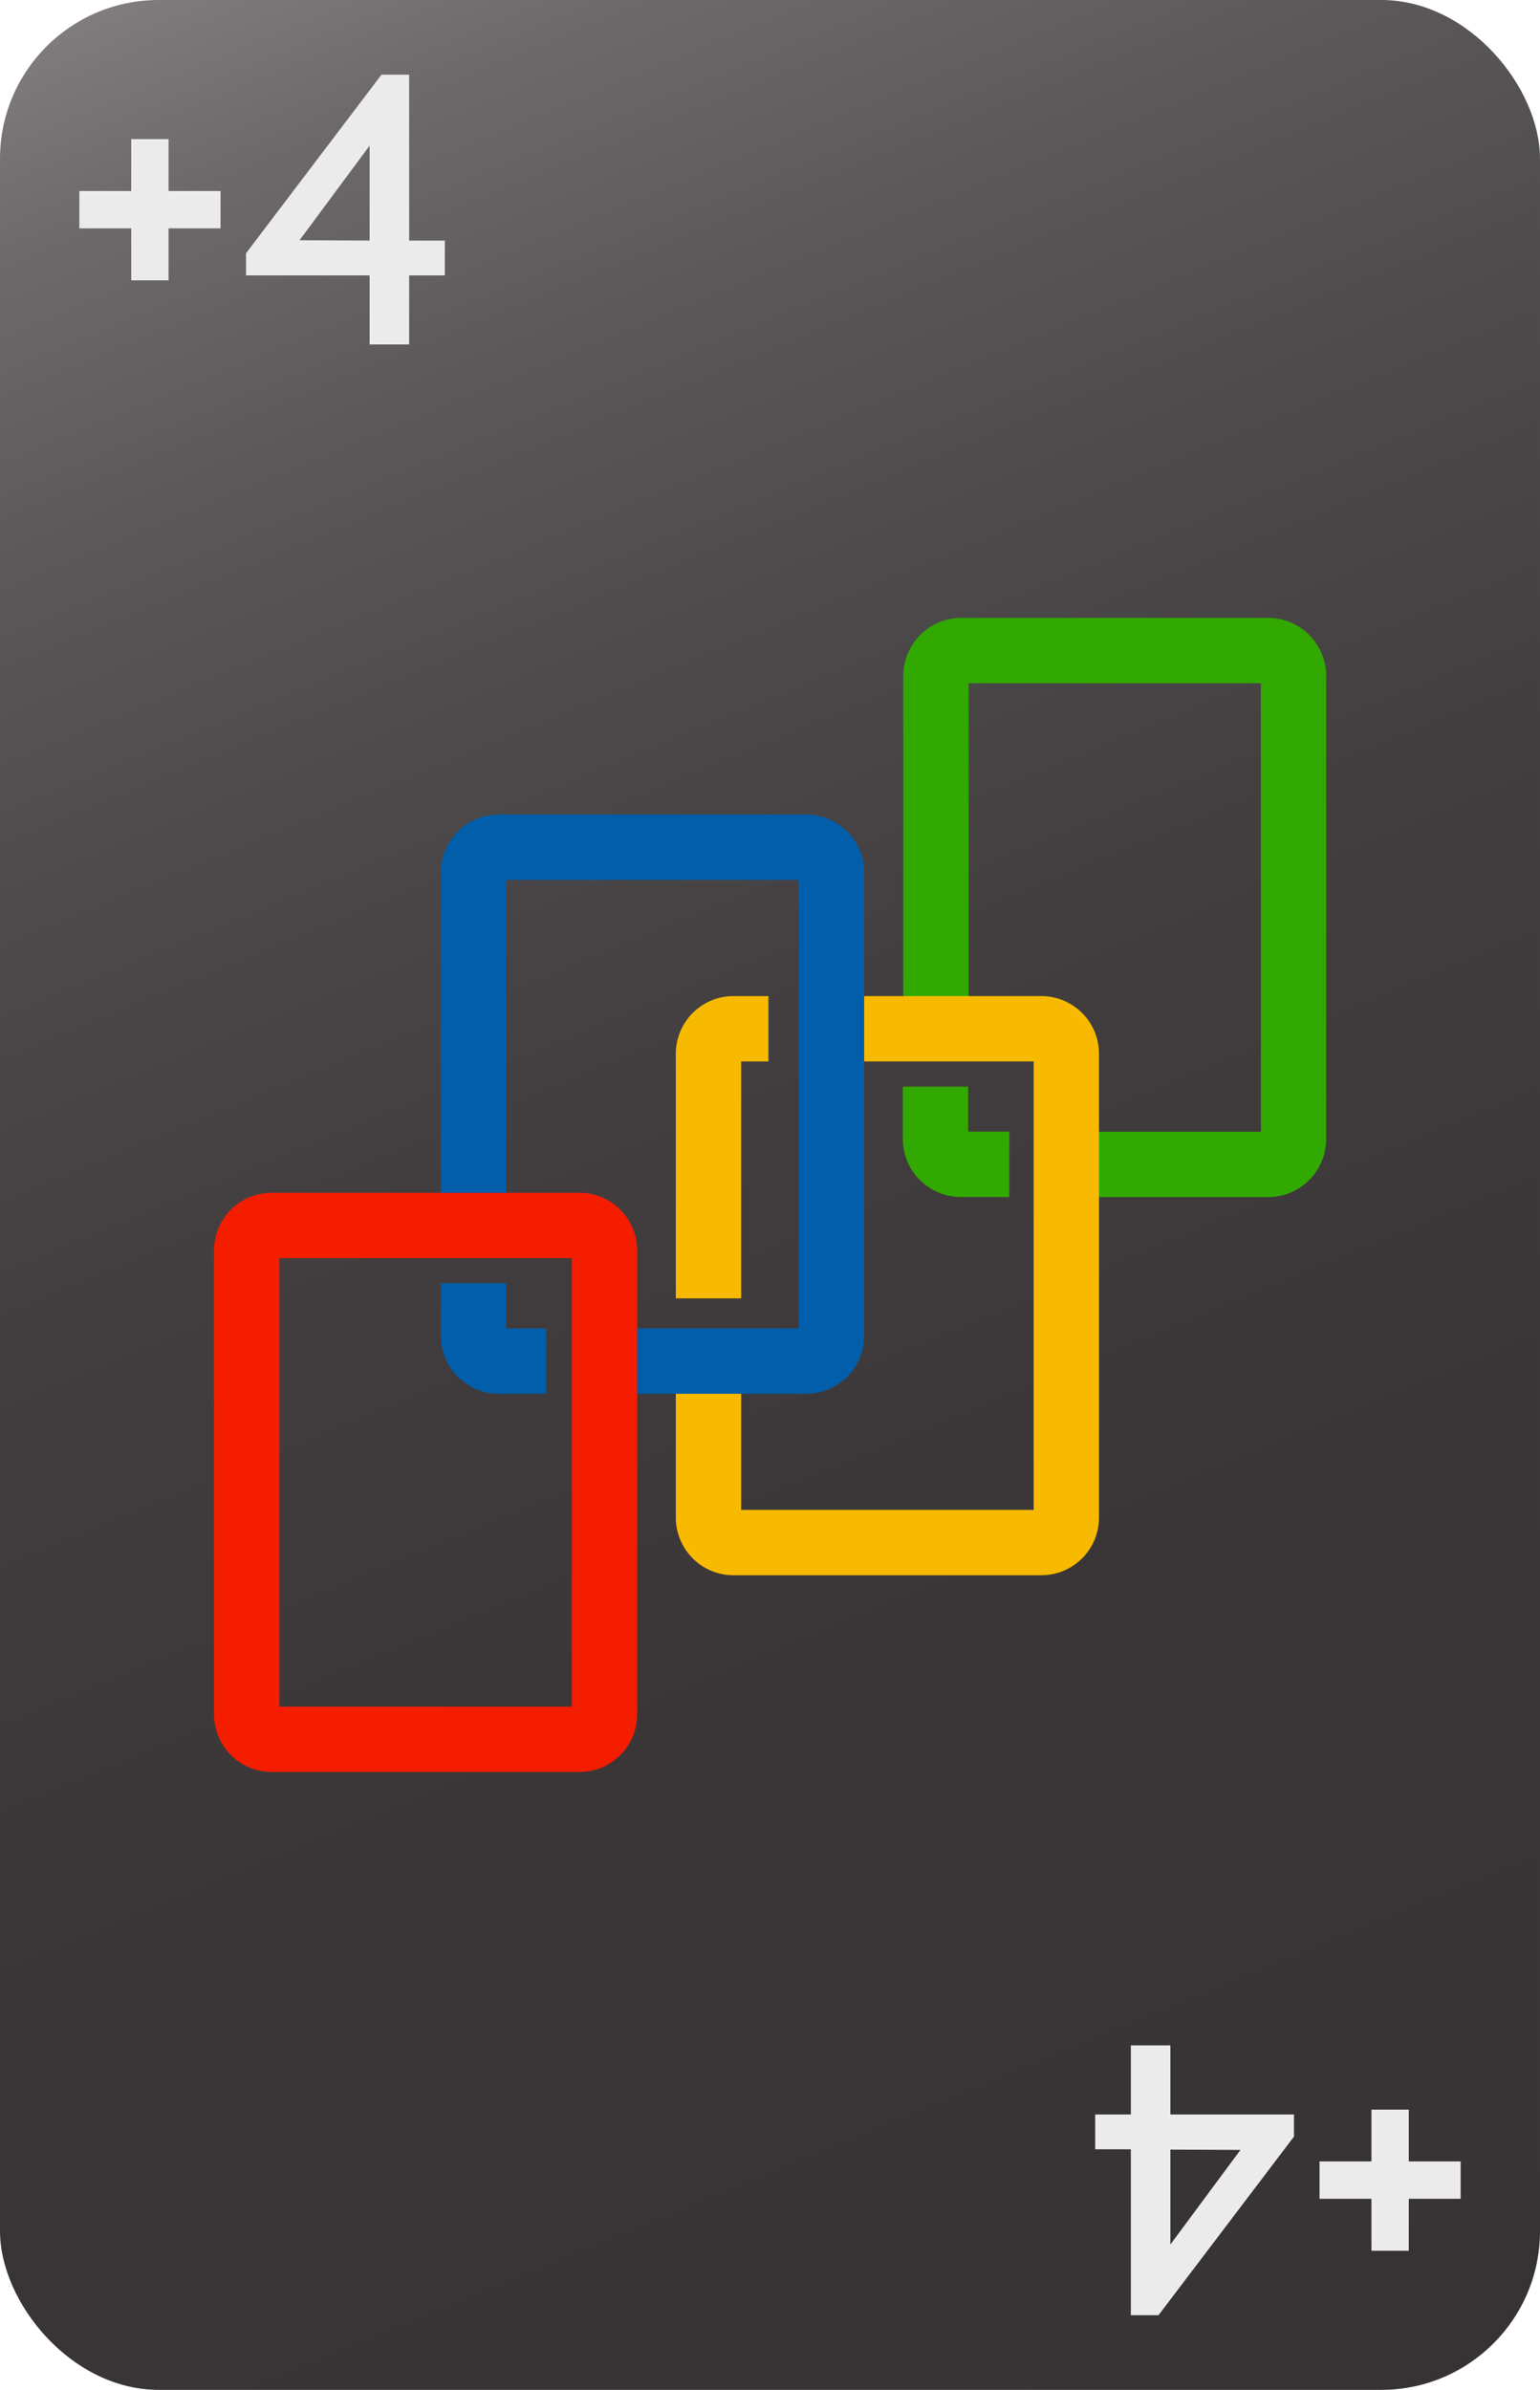 <svg xmlns="http://www.w3.org/2000/svg" xmlns:xlink="http://www.w3.org/1999/xlink" viewBox="0 0 165 256"><defs><style>.cls-1{fill:url(#linear-gradient);}.cls-2,.cls-3{fill:#ebebeb;}.cls-2,.cls-4{stroke:#ebebeb;}.cls-2,.cls-4,.cls-5,.cls-6,.cls-7,.cls-8{stroke-miterlimit:10;}.cls-4,.cls-5,.cls-6,.cls-7,.cls-8{fill:none;stroke-width:7px;}.cls-5{stroke:#31a900;}.cls-6{stroke:#f7ba00;}.cls-7{stroke:#005eab;}.cls-8{stroke:#f41d00;}</style><linearGradient id="linear-gradient" x1="27.16" y1="-5.6" x2="137.84" y2="261.6" gradientUnits="userSpaceOnUse"><stop offset="0" stop-color="#807b7c"/><stop offset="0.07" stop-color="#6e696b"/><stop offset="0.12" stop-color="#666264"/><stop offset="0.18" stop-color="#5c585a"/><stop offset="0.3" stop-color="#4d4a4b"/><stop offset="0.45" stop-color="#423e3f"/><stop offset="0.67" stop-color="#3a3637"/><stop offset="1" stop-color="#373334"/></linearGradient></defs><title>+4</title><g id="Layer_3_copy_9" data-name="Layer 3 copy 9"><rect class="cls-1" width="165" height="256" rx="17" ry="17"/></g><g id="_4" data-name="+4"><path class="cls-2" d="M47.16,29H43.34v7.4H40.1V29H26.86v-1.7L41.12,8.5h2.22V26.27h3.82ZM40.1,26.27V14.09L31.37,25.87l-.51.51v0l.69-.15Z"/><path class="cls-2" d="M117.84,227h3.82v-7.4h3.24V227h13.24v1.7L123.88,247.5h-2.22V229.73h-3.82Zm7.06,2.76v12.18l8.73-11.78.51-.51v0l-.69.15Z"/><polygon class="cls-3" points="23.63 20.46 18.06 20.46 18.06 14.9 14.06 14.9 14.06 20.46 8.5 20.46 8.5 24.46 14.06 24.46 14.06 30.03 18.06 30.03 18.06 24.46 23.63 24.46 23.63 20.46"/><polygon class="cls-3" points="156.5 231.53 150.94 231.53 150.94 225.98 146.94 225.98 146.94 231.53 141.38 231.53 141.38 235.53 146.94 235.53 146.94 241.1 150.94 241.1 150.94 235.53 156.5 235.53 156.5 231.53"/><path class="cls-4" d="M81.92,115.62"/><g id="Layer_50" data-name="Layer 50"><path class="cls-5" d="M114.27,124.73h21.6a2.72,2.72,0,0,0,2.72-2.72V72.41a2.72,2.72,0,0,0-2.72-2.72H103a2.72,2.72,0,0,0-2.72,2.72v38.12"/><path class="cls-6" d="M75.91,145.09v17.48a2.68,2.68,0,0,0,2.67,2.67h33a2.68,2.68,0,0,0,2.67-2.67v-49.7a2.68,2.68,0,0,0-2.67-2.67H87"/><path class="cls-7" d="M64.77,145.8h21.6a2.72,2.72,0,0,0,2.72-2.72V93.48a2.72,2.72,0,0,0-2.72-2.72H53.45a2.72,2.72,0,0,0-2.72,2.72V131.6"/><path class="cls-8" d="M62.1,131.27h-33a2.68,2.68,0,0,0-2.67,2.67v49.7a2.68,2.68,0,0,0,2.67,2.67h33a2.68,2.68,0,0,0,2.67-2.67v-49.7A2.68,2.68,0,0,0,62.1,131.27Z"/></g><g id="Layer_51_copy" data-name="Layer 51 copy"><path class="cls-5" d="M100.23,116.4V122a2.72,2.72,0,0,0,2.72,2.72h5.19"/><path class="cls-6" d="M82.33,110.2H78.58a2.68,2.68,0,0,0-2.67,2.67v26.21"/><path class="cls-7" d="M50.73,137.46v5.62a2.72,2.72,0,0,0,2.72,2.72h5.06"/></g></g></svg>